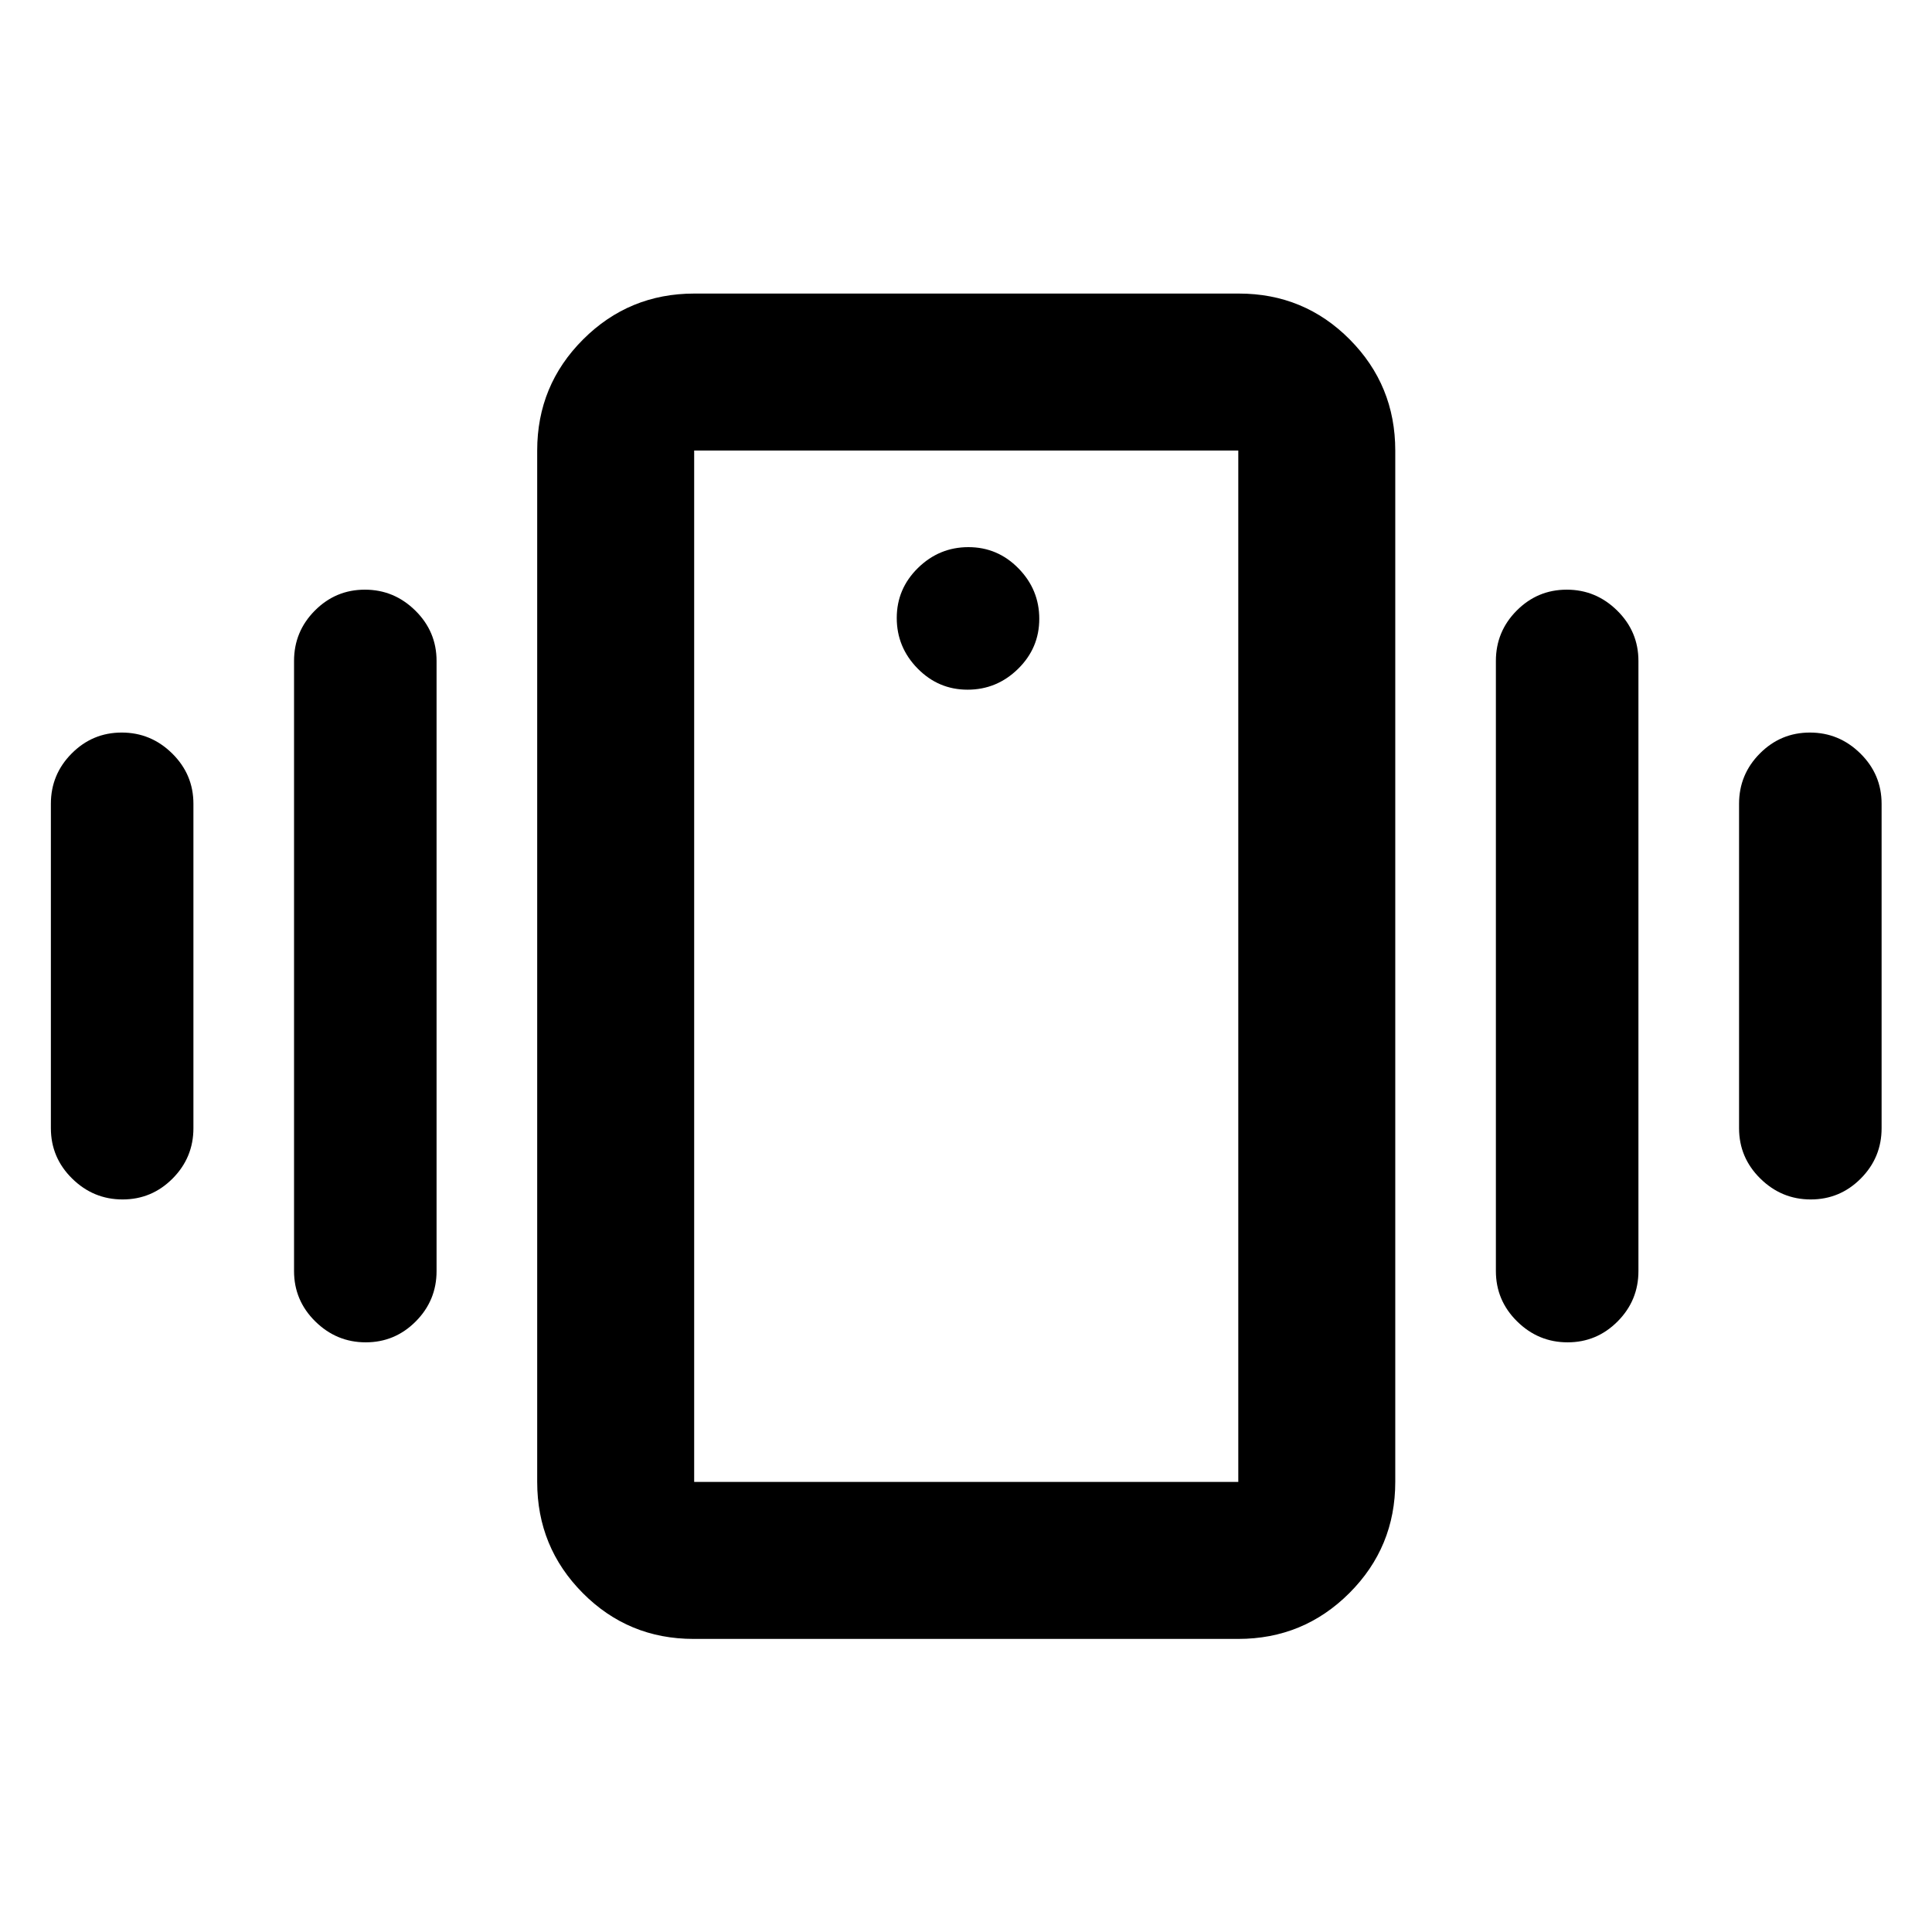 <svg xmlns="http://www.w3.org/2000/svg" height="20" viewBox="0 -960 960 960" width="20"><path d="M344.66-145.63q-32.45 0-55.09-22.79t-22.64-55.21v-512.5q0-32.42 22.81-55.21t55.25-22.79h270.59q32.44 0 55.08 22.79t22.64 55.21v512.5q0 32.42-22.8 55.21-22.81 22.79-55.25 22.79H344.66Zm270.64-78v-512.5H344.93v512.5H615.3ZM480.79-617.3q14.52 0 25.07-10.34t10.55-24.87q0-14.52-10.34-25.07t-24.86-10.55q-14.52 0-25.07 10.34t-10.55 24.86q0 14.53 10.34 25.08 10.34 10.55 24.86 10.55ZM25.28-399.41v-161.18q0-14.61 10.34-25.01Q45.96-596 60.48-596q14.53 0 25.08 10.4 10.55 10.4 10.55 25.01v161.18q0 14.61-10.34 25.01Q75.43-364 60.91-364q-14.53 0-25.08-10.4-10.55-10.4-10.55-25.01Zm120.83 71v-303.18q0-14.61 10.34-25.01 10.34-10.4 24.86-10.4t25.07 10.4q10.55 10.4 10.55 25.01v303.18q0 14.61-10.33 25.01-10.34 10.4-24.87 10.4-14.52 0-25.07-10.4t-10.55-25.01Zm718.02-71v-161.18q0-14.61 10.34-25.01 10.34-10.4 24.86-10.4 14.53 0 25.08 10.4 10.55 10.4 10.55 25.01v161.18q0 14.61-10.34 25.01-10.34 10.4-24.87 10.4-14.52 0-25.07-10.4t-10.55-25.01Zm-120.83 71v-303.18q0-14.61 10.34-25.01 10.34-10.4 24.87-10.4 14.52 0 25.07 10.4t10.55 25.01v303.18q0 14.61-10.34 25.01-10.34 10.4-24.86 10.4-14.53 0-25.08-10.4-10.55-10.4-10.55-25.01ZM344.93-223.63v-512.5 512.5Z"/></svg>
